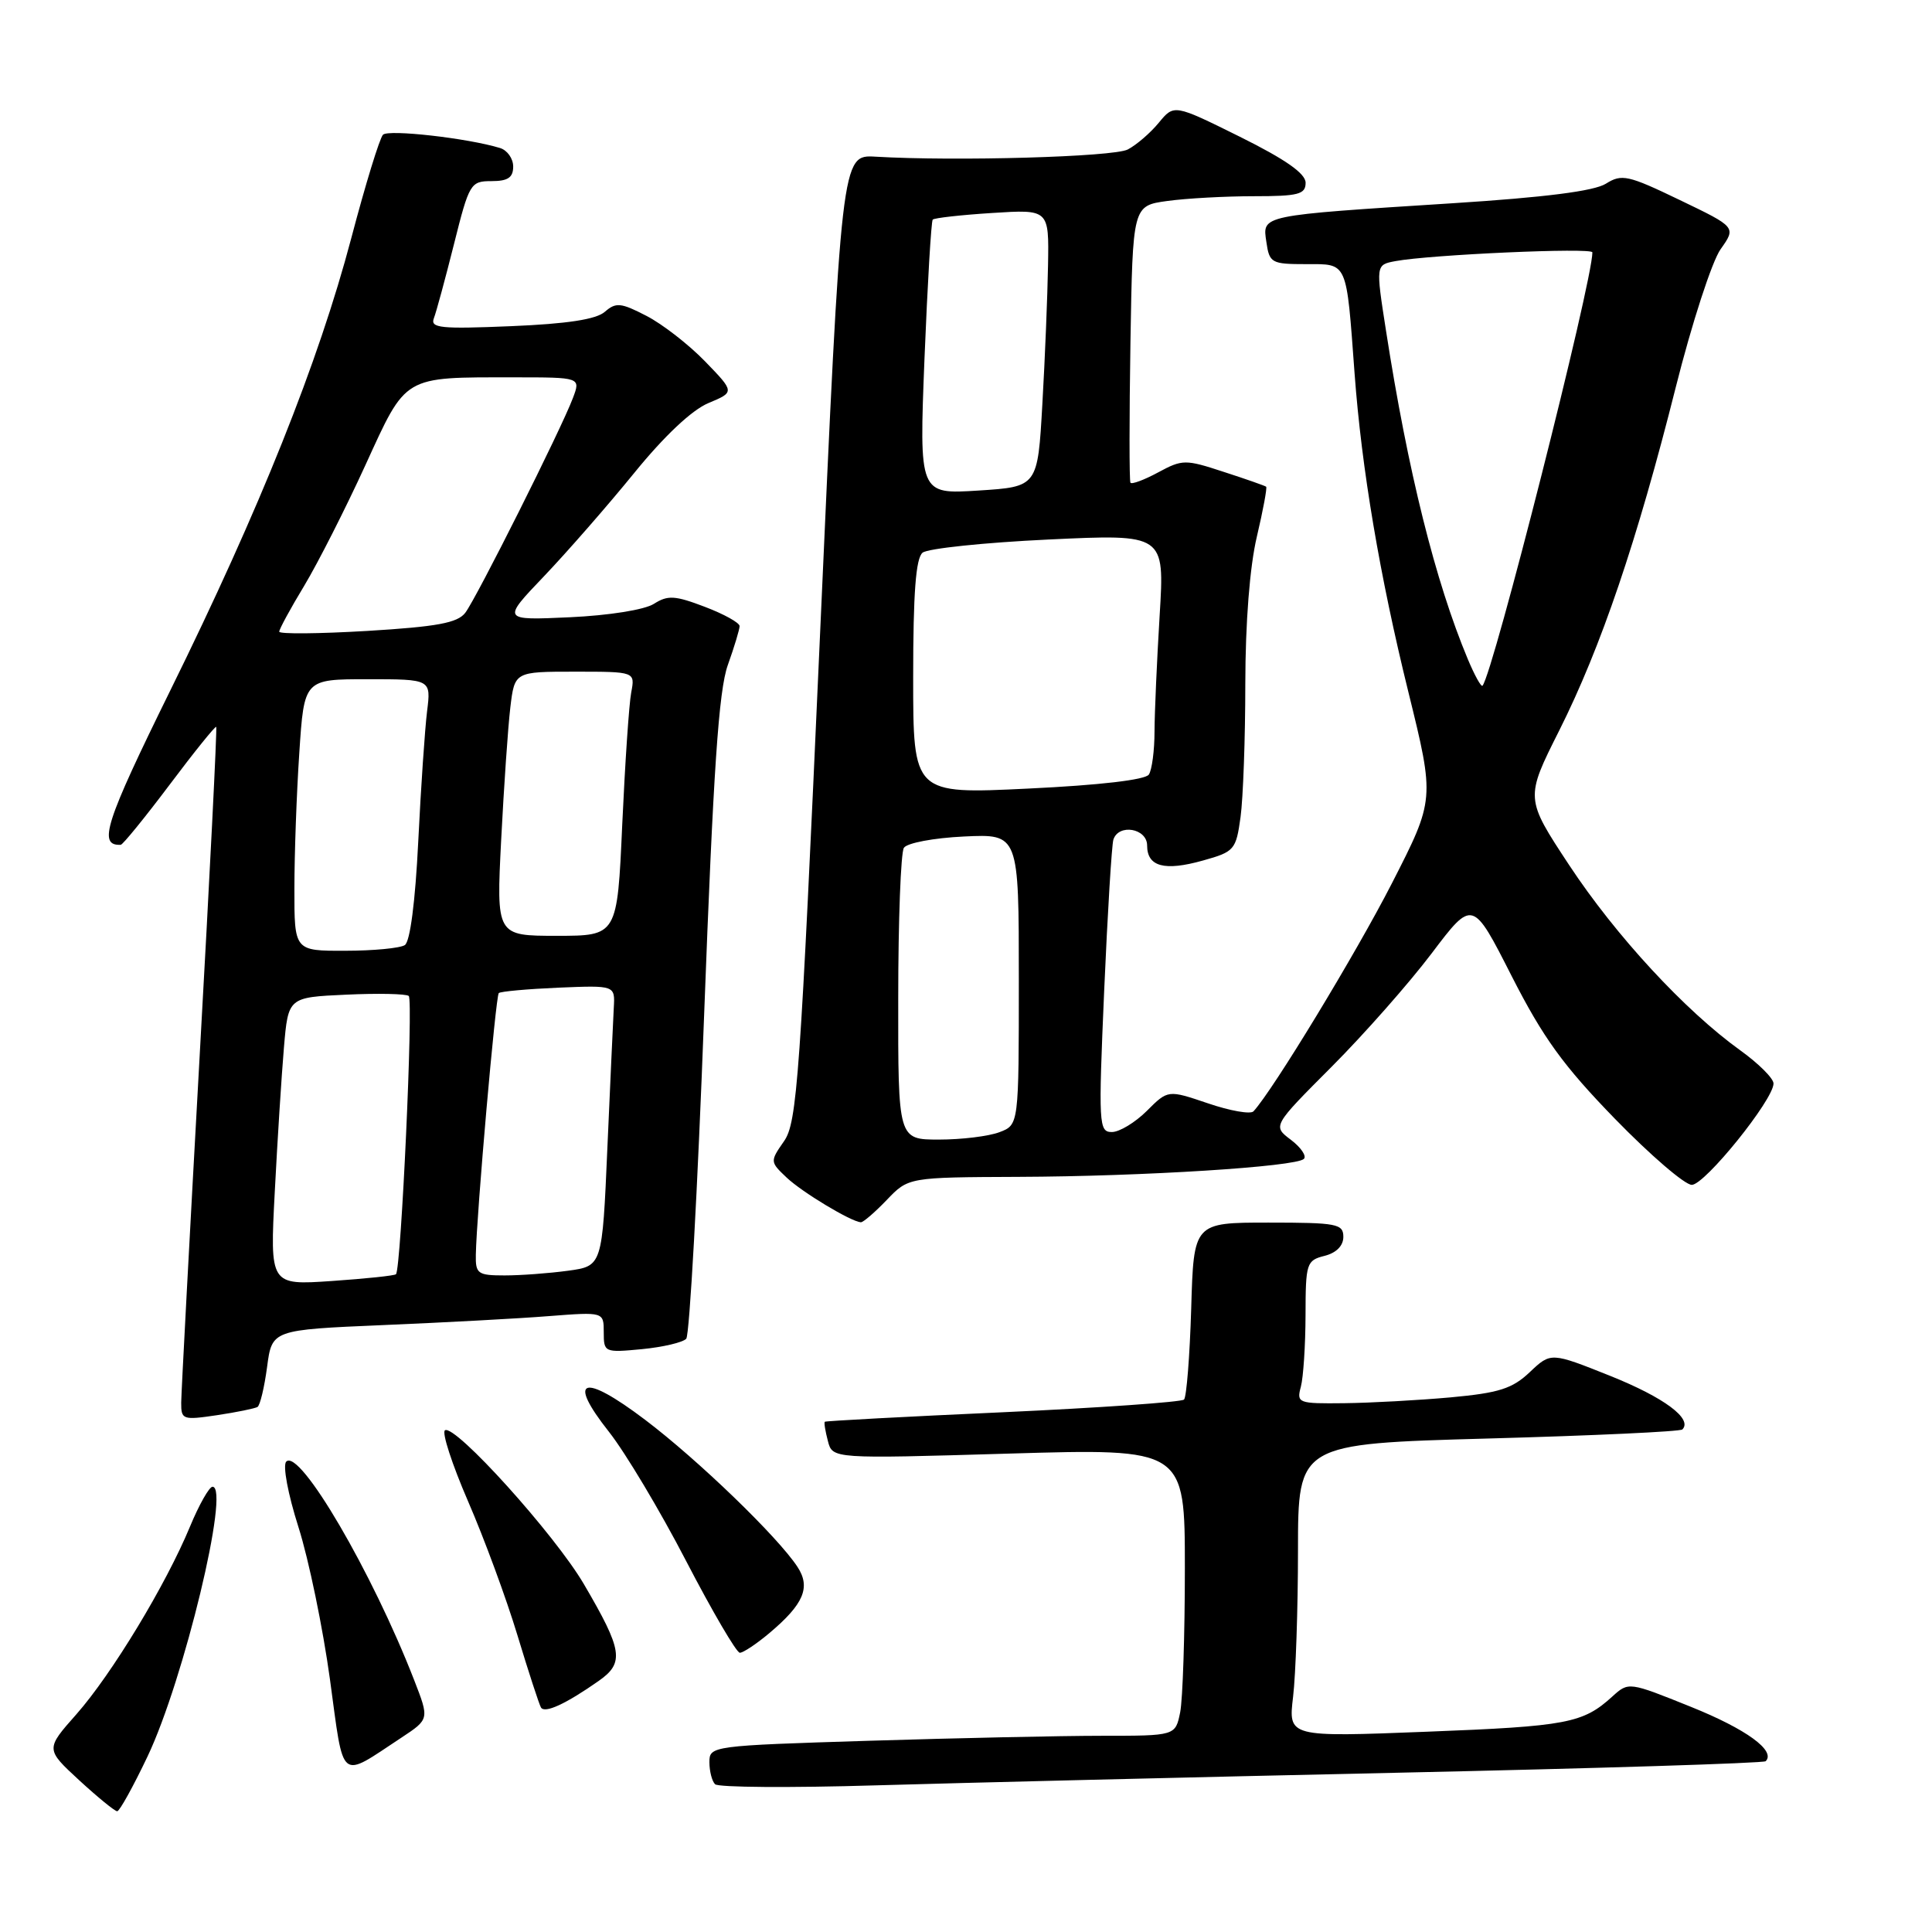 <?xml version="1.0" encoding="UTF-8" standalone="no"?>
<!DOCTYPE svg PUBLIC "-//W3C//DTD SVG 1.1//EN" "http://www.w3.org/Graphics/SVG/1.1/DTD/svg11.dtd" >
<svg xmlns="http://www.w3.org/2000/svg" xmlns:xlink="http://www.w3.org/1999/xlink" version="1.1" viewBox="0 0 256 256">
 <g >
 <path fill="currentColor"
d=" M 19.55 232.74 C 24.36 222.61 30.53 197.00 28.16 197.00 C 27.73 197.00 26.38 199.37 25.18 202.27 C 21.98 210.00 14.82 221.82 10.13 227.14 C 6.03 231.77 6.03 231.77 10.49 235.89 C 12.95 238.15 15.21 240.00 15.53 240.00 C 15.84 240.00 17.65 236.73 19.55 232.74 Z  M 185.00 234.90 C 211.67 234.32 233.70 233.63 233.96 233.37 C 235.34 231.99 231.40 229.12 224.07 226.17 C 215.83 222.85 215.80 222.84 213.65 224.79 C 209.75 228.34 207.67 228.74 189.10 229.46 C 170.70 230.18 170.70 230.18 171.34 224.84 C 171.69 221.90 171.99 213.16 171.99 205.41 C 172.00 191.31 172.00 191.31 197.21 190.61 C 211.08 190.23 222.65 189.69 222.92 189.41 C 224.32 188.01 220.51 185.18 213.41 182.33 C 205.50 179.17 205.50 179.17 202.71 181.81 C 200.39 184.01 198.62 184.57 192.21 185.16 C 187.97 185.54 181.64 185.89 178.13 185.93 C 172.00 186.00 171.79 185.92 172.37 183.75 C 172.70 182.51 172.98 178.25 172.99 174.27 C 173.00 167.39 173.12 167.01 175.50 166.41 C 177.06 166.02 178.00 165.08 178.00 163.89 C 178.00 162.16 177.14 162.00 168.09 162.00 C 158.17 162.00 158.17 162.00 157.84 173.42 C 157.65 179.70 157.22 185.11 156.89 185.45 C 156.55 185.78 145.75 186.54 132.89 187.13 C 120.02 187.71 109.41 188.28 109.29 188.39 C 109.17 188.50 109.36 189.65 109.70 190.94 C 110.31 193.30 110.31 193.30 133.66 192.61 C 157.00 191.92 157.00 191.92 157.00 207.84 C 157.00 216.59 156.72 225.16 156.38 226.88 C 155.75 230.00 155.75 230.00 146.04 230.00 C 140.69 230.00 126.80 230.30 115.16 230.66 C 94.30 231.31 94.00 231.35 94.00 233.49 C 94.00 234.69 94.34 236.01 94.75 236.42 C 95.16 236.84 104.72 236.91 116.00 236.57 C 127.28 236.24 158.32 235.48 185.00 234.90 Z  M 53.20 230.24 C 56.89 227.80 56.89 227.80 54.89 222.65 C 49.32 208.31 39.71 191.89 37.93 193.67 C 37.44 194.16 38.15 197.96 39.55 202.36 C 40.92 206.67 42.79 215.74 43.72 222.52 C 45.61 236.36 44.85 235.74 53.20 230.24 Z  M 79.33 222.73 C 82.76 220.33 82.51 218.68 77.37 209.91 C 73.51 203.32 60.30 188.69 58.96 189.52 C 58.52 189.80 59.90 194.03 62.02 198.93 C 64.15 203.83 67.09 211.81 68.56 216.67 C 70.03 221.53 71.44 225.84 71.68 226.25 C 72.17 227.08 74.97 225.79 79.33 222.73 Z  M 101.95 216.39 C 106.50 212.56 107.45 210.33 105.67 207.62 C 103.07 203.65 92.50 193.44 85.48 188.13 C 77.20 181.86 75.05 182.60 80.71 189.75 C 82.86 192.48 87.46 200.17 90.92 206.85 C 94.39 213.53 97.59 219.00 98.03 219.00 C 98.48 219.00 100.24 217.83 101.95 216.39 Z  M 34.12 186.43 C 34.46 186.22 35.03 183.83 35.39 181.13 C 36.04 176.21 36.04 176.21 50.77 175.58 C 58.87 175.24 68.76 174.71 72.75 174.39 C 80.00 173.83 80.00 173.83 80.00 176.54 C 80.00 179.20 80.10 179.24 85.06 178.77 C 87.84 178.50 90.48 177.88 90.93 177.39 C 91.37 176.90 92.44 157.60 93.30 134.50 C 94.52 102.07 95.23 91.50 96.44 88.12 C 97.30 85.72 98.00 83.39 98.00 82.96 C 98.00 82.52 95.93 81.37 93.40 80.41 C 89.44 78.90 88.49 78.84 86.65 80.01 C 85.41 80.80 80.69 81.55 75.50 81.79 C 66.50 82.20 66.50 82.20 72.09 76.35 C 75.16 73.13 80.53 66.98 84.03 62.68 C 88.00 57.79 91.68 54.32 93.87 53.41 C 97.36 51.95 97.36 51.95 93.43 47.89 C 91.27 45.66 87.77 42.94 85.65 41.85 C 82.27 40.10 81.61 40.04 80.15 41.31 C 79.01 42.32 75.17 42.91 67.71 43.22 C 58.38 43.61 56.99 43.47 57.49 42.17 C 57.81 41.34 59.01 36.91 60.16 32.33 C 62.17 24.30 62.35 24.00 65.12 24.00 C 67.30 24.00 68.00 23.53 68.00 22.07 C 68.00 21.00 67.21 19.90 66.25 19.61 C 61.95 18.30 51.48 17.12 50.75 17.85 C 50.31 18.29 48.41 24.47 46.54 31.58 C 42.20 48.00 34.44 67.40 22.56 91.50 C 13.93 109.03 12.94 112.09 16.00 111.94 C 16.27 111.93 19.18 108.36 22.46 104.00 C 25.73 99.64 28.52 96.19 28.65 96.31 C 28.78 96.44 27.79 116.11 26.45 140.02 C 25.12 163.94 24.02 184.56 24.01 185.86 C 24.00 188.12 24.22 188.19 28.75 187.52 C 31.36 187.13 33.78 186.63 34.12 186.43 Z  M 117.50 159.00 C 120.37 156.00 120.37 156.00 134.94 155.94 C 151.49 155.88 171.73 154.60 172.77 153.56 C 173.16 153.18 172.38 152.04 171.05 151.03 C 168.62 149.20 168.62 149.20 176.45 141.35 C 180.76 137.03 186.72 130.27 189.70 126.33 C 195.13 119.15 195.13 119.15 200.30 129.33 C 204.48 137.53 207.13 141.19 213.99 148.25 C 218.67 153.06 223.25 157.00 224.17 157.00 C 225.90 157.00 235.00 145.72 235.00 143.57 C 235.00 142.89 233.02 140.92 230.60 139.18 C 223.27 133.91 214.10 123.99 207.93 114.64 C 202.09 105.78 202.09 105.78 206.61 96.79 C 212.14 85.77 216.93 71.65 222.04 51.34 C 224.17 42.86 226.85 34.62 227.99 33.02 C 230.06 30.10 230.06 30.10 222.57 26.50 C 215.72 23.20 214.89 23.02 212.79 24.34 C 211.24 25.32 204.72 26.15 192.50 26.93 C 166.84 28.57 167.27 28.48 167.80 32.06 C 168.20 34.85 168.47 35.00 173.07 35.00 C 178.62 35.00 178.38 34.46 179.49 49.50 C 180.42 62.10 182.82 76.31 186.62 91.71 C 190.12 105.92 190.12 105.92 184.43 117.05 C 179.68 126.33 168.67 144.47 166.09 147.26 C 165.70 147.67 163.00 147.20 160.07 146.20 C 154.76 144.40 154.76 144.40 151.96 147.20 C 150.41 148.74 148.33 150.00 147.33 150.00 C 145.59 150.00 145.54 149.04 146.31 131.25 C 146.76 120.94 147.31 111.94 147.53 111.25 C 148.23 109.10 152.00 109.76 152.00 112.03 C 152.00 114.84 154.30 115.46 159.41 114.02 C 163.57 112.86 163.78 112.61 164.38 108.26 C 164.72 105.77 165.01 97.82 165.01 90.61 C 165.02 82.47 165.60 75.07 166.54 71.11 C 167.37 67.59 167.92 64.61 167.77 64.49 C 167.62 64.37 165.10 63.48 162.16 62.53 C 157.05 60.85 156.68 60.86 153.45 62.60 C 151.60 63.60 149.95 64.21 149.79 63.96 C 149.63 63.71 149.63 55.35 149.79 45.38 C 150.09 27.26 150.09 27.26 154.68 26.63 C 157.21 26.28 162.37 26.00 166.14 26.00 C 172.05 26.00 173.00 25.75 173.00 24.22 C 173.00 22.99 170.35 21.13 164.29 18.12 C 155.57 13.80 155.57 13.80 153.54 16.27 C 152.42 17.63 150.57 19.22 149.43 19.81 C 147.52 20.79 126.63 21.39 116.00 20.76 C 111.50 20.50 111.50 20.50 108.64 84.50 C 106.03 142.94 105.62 148.74 103.89 151.21 C 102.02 153.90 102.02 153.94 104.25 156.05 C 106.31 157.99 112.72 161.85 114.06 161.96 C 114.37 161.98 115.92 160.65 117.50 159.00 Z  M 36.41 157.90 C 36.76 151.08 37.31 142.50 37.62 138.83 C 38.19 132.15 38.19 132.15 45.84 131.80 C 50.05 131.60 53.80 131.68 54.16 131.97 C 54.79 132.47 53.15 168.12 52.47 168.84 C 52.30 169.03 48.47 169.43 43.96 169.74 C 35.76 170.30 35.76 170.30 36.41 157.90 Z  M 63.05 166.25 C 63.15 160.88 65.68 131.99 66.09 131.59 C 66.31 131.37 69.88 131.05 74.00 130.87 C 81.50 130.56 81.50 130.56 81.33 133.53 C 81.24 135.16 80.86 143.53 80.48 152.13 C 79.80 167.76 79.80 167.76 75.26 168.38 C 72.76 168.72 68.98 169.00 66.86 169.00 C 63.30 169.00 63.00 168.78 63.05 166.25 Z  M 39.01 117.75 C 39.01 113.21 39.30 105.11 39.66 99.75 C 40.30 90.00 40.30 90.00 48.71 90.00 C 57.12 90.00 57.12 90.00 56.59 94.25 C 56.30 96.59 55.77 104.35 55.42 111.50 C 55.03 119.46 54.34 124.79 53.64 125.23 C 53.01 125.64 49.46 125.98 45.75 125.98 C 39.00 126.00 39.00 126.00 39.01 117.75 Z  M 66.41 111.25 C 66.77 104.24 67.31 96.36 67.62 93.75 C 68.19 89.00 68.19 89.00 76.17 89.00 C 84.16 89.00 84.16 89.00 83.64 91.75 C 83.35 93.26 82.82 101.14 82.45 109.25 C 81.79 124.00 81.79 124.00 73.78 124.00 C 65.76 124.00 65.76 124.00 66.41 111.25 Z  M 37.00 83.70 C 37.00 83.37 38.49 80.62 40.32 77.60 C 42.14 74.57 45.78 67.40 48.41 61.65 C 53.90 49.65 53.31 50.00 68.10 50.00 C 76.95 50.00 76.95 50.00 75.91 52.75 C 74.36 56.87 63.14 79.25 61.65 81.20 C 60.62 82.54 57.93 83.04 48.68 83.60 C 42.25 83.98 37.00 84.03 37.00 83.70 Z  M 119.02 132.25 C 119.02 121.94 119.36 112.98 119.77 112.34 C 120.18 111.70 123.72 111.03 127.75 110.84 C 135.00 110.50 135.00 110.50 135.00 129.77 C 135.00 149.05 135.00 149.05 132.43 150.02 C 131.02 150.56 127.42 151.00 124.43 151.00 C 119.00 151.00 119.00 151.00 119.02 132.25 Z  M 121.00 89.74 C 121.00 78.55 121.35 73.96 122.25 73.23 C 122.94 72.68 130.43 71.89 138.91 71.49 C 154.32 70.76 154.32 70.76 153.66 81.53 C 153.30 87.46 152.99 94.38 152.98 96.91 C 152.98 99.43 152.64 102.01 152.23 102.63 C 151.78 103.33 145.73 104.04 136.25 104.49 C 121.00 105.23 121.00 105.23 121.00 89.74 Z  M 194.50 87.36 C 190.18 77.03 186.55 62.45 183.65 43.80 C 182.29 35.09 182.29 35.09 184.90 34.60 C 189.51 33.74 211.00 32.78 211.00 33.44 C 211.00 37.35 197.82 89.33 196.44 90.86 C 196.26 91.06 195.39 89.48 194.50 87.36 Z  M 122.50 47.50 C 122.90 37.60 123.39 29.32 123.59 29.10 C 123.80 28.88 127.35 28.48 131.48 28.22 C 139.00 27.74 139.00 27.74 138.87 35.12 C 138.80 39.18 138.47 47.45 138.12 53.50 C 137.50 64.50 137.50 64.50 129.64 65.00 C 121.79 65.50 121.79 65.50 122.50 47.50 Z "/>
</g>
</svg>
